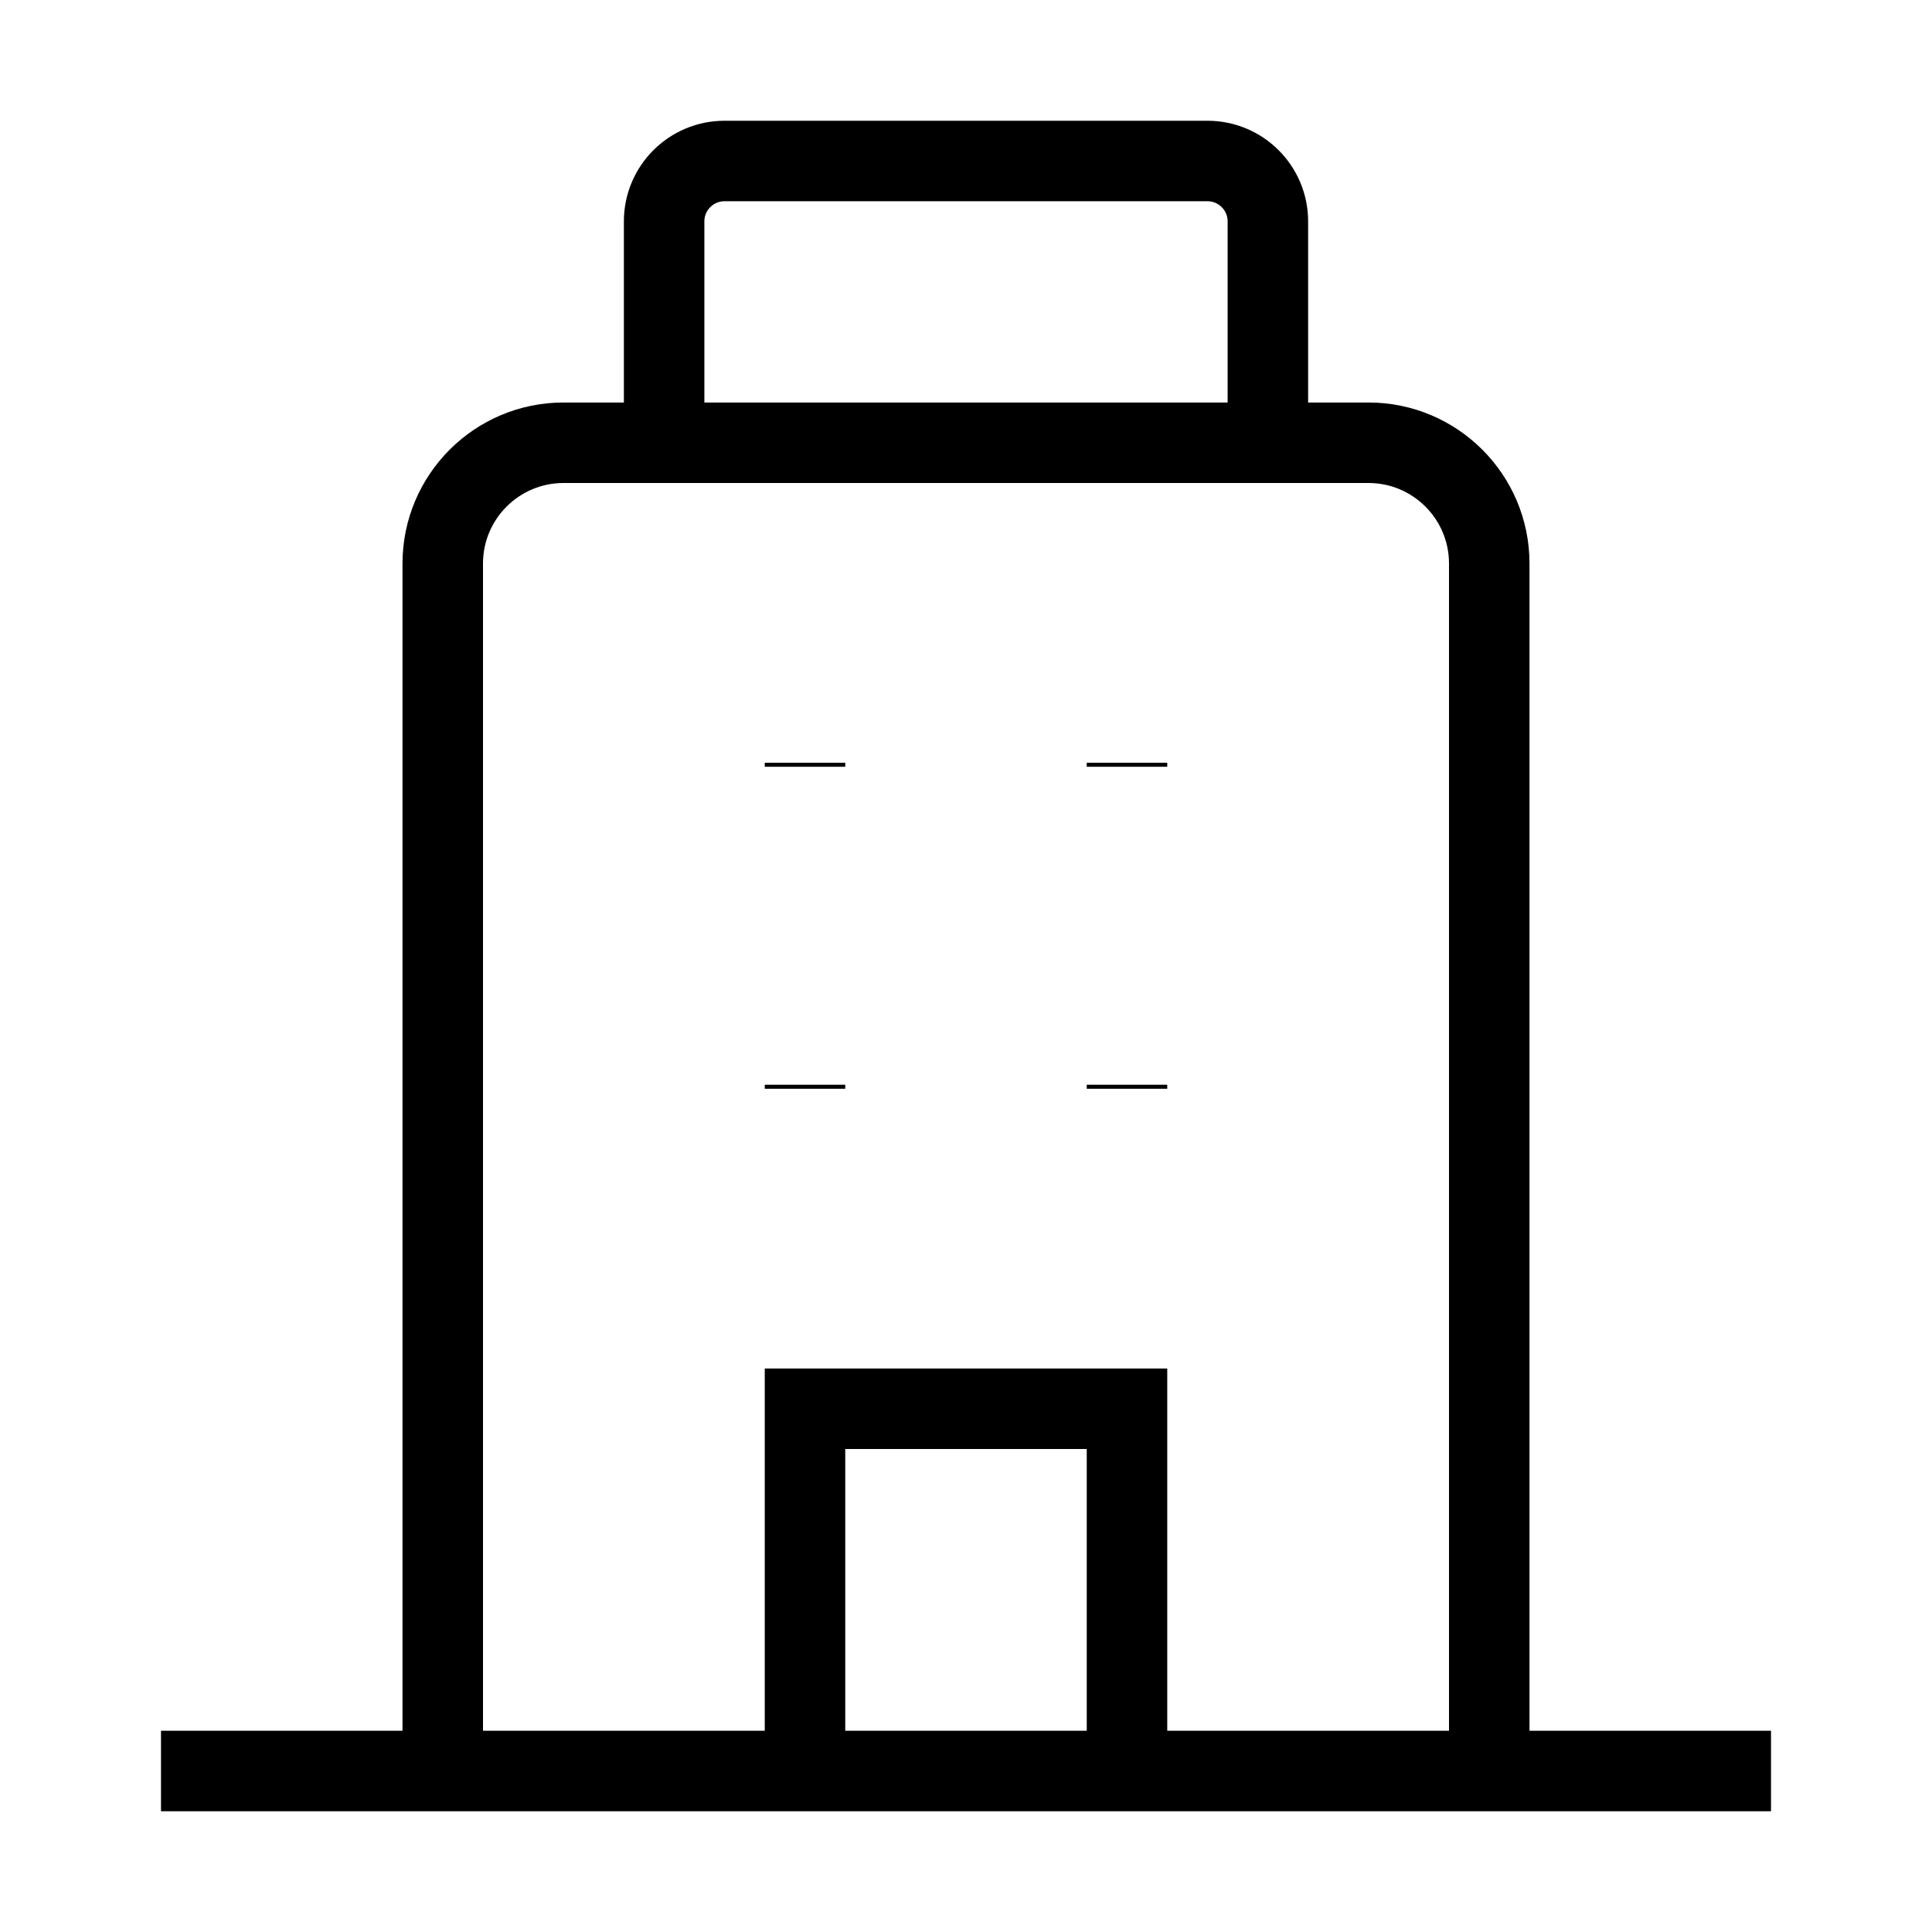<svg xmlns="http://www.w3.org/2000/svg" width="24" height="24" fill="none" viewBox="0 0 24 24">
  <path stroke="currentColor" strokeLinecap="round" strokeWidth="2" d="M2 22L22 22"/>
  <path stroke="currentColor" strokeWidth="2" d="M18.5 22V7C18.5 6.172 17.828 5.5 17 5.5H7C6.172 5.5 5.5 6.172 5.5 7V22"/>
  <path stroke="currentColor" strokeWidth="2" d="M15.75 5.5V2.75C15.75 2.336 15.414 2 15 2H9C8.586 2 8.25 2.336 8.25 2.75V5.5"/>
  <path stroke="currentColor" strokeLinejoin="round" strokeWidth="2" d="M14 22V17.5H10V22"/>
  <path stroke="currentColor" strokeLinecap="round" strokeWidth="2.5" d="M10 13.475V13.525"/>
  <path stroke="currentColor" strokeLinecap="round" strokeWidth="2.5" d="M14 13.475V13.525"/>
  <path stroke="currentColor" strokeLinecap="round" strokeWidth="2.5" d="M10 9.475V9.525"/>
  <path stroke="currentColor" strokeLinecap="round" strokeWidth="2.5" d="M14 9.475V9.525"/>
</svg>
